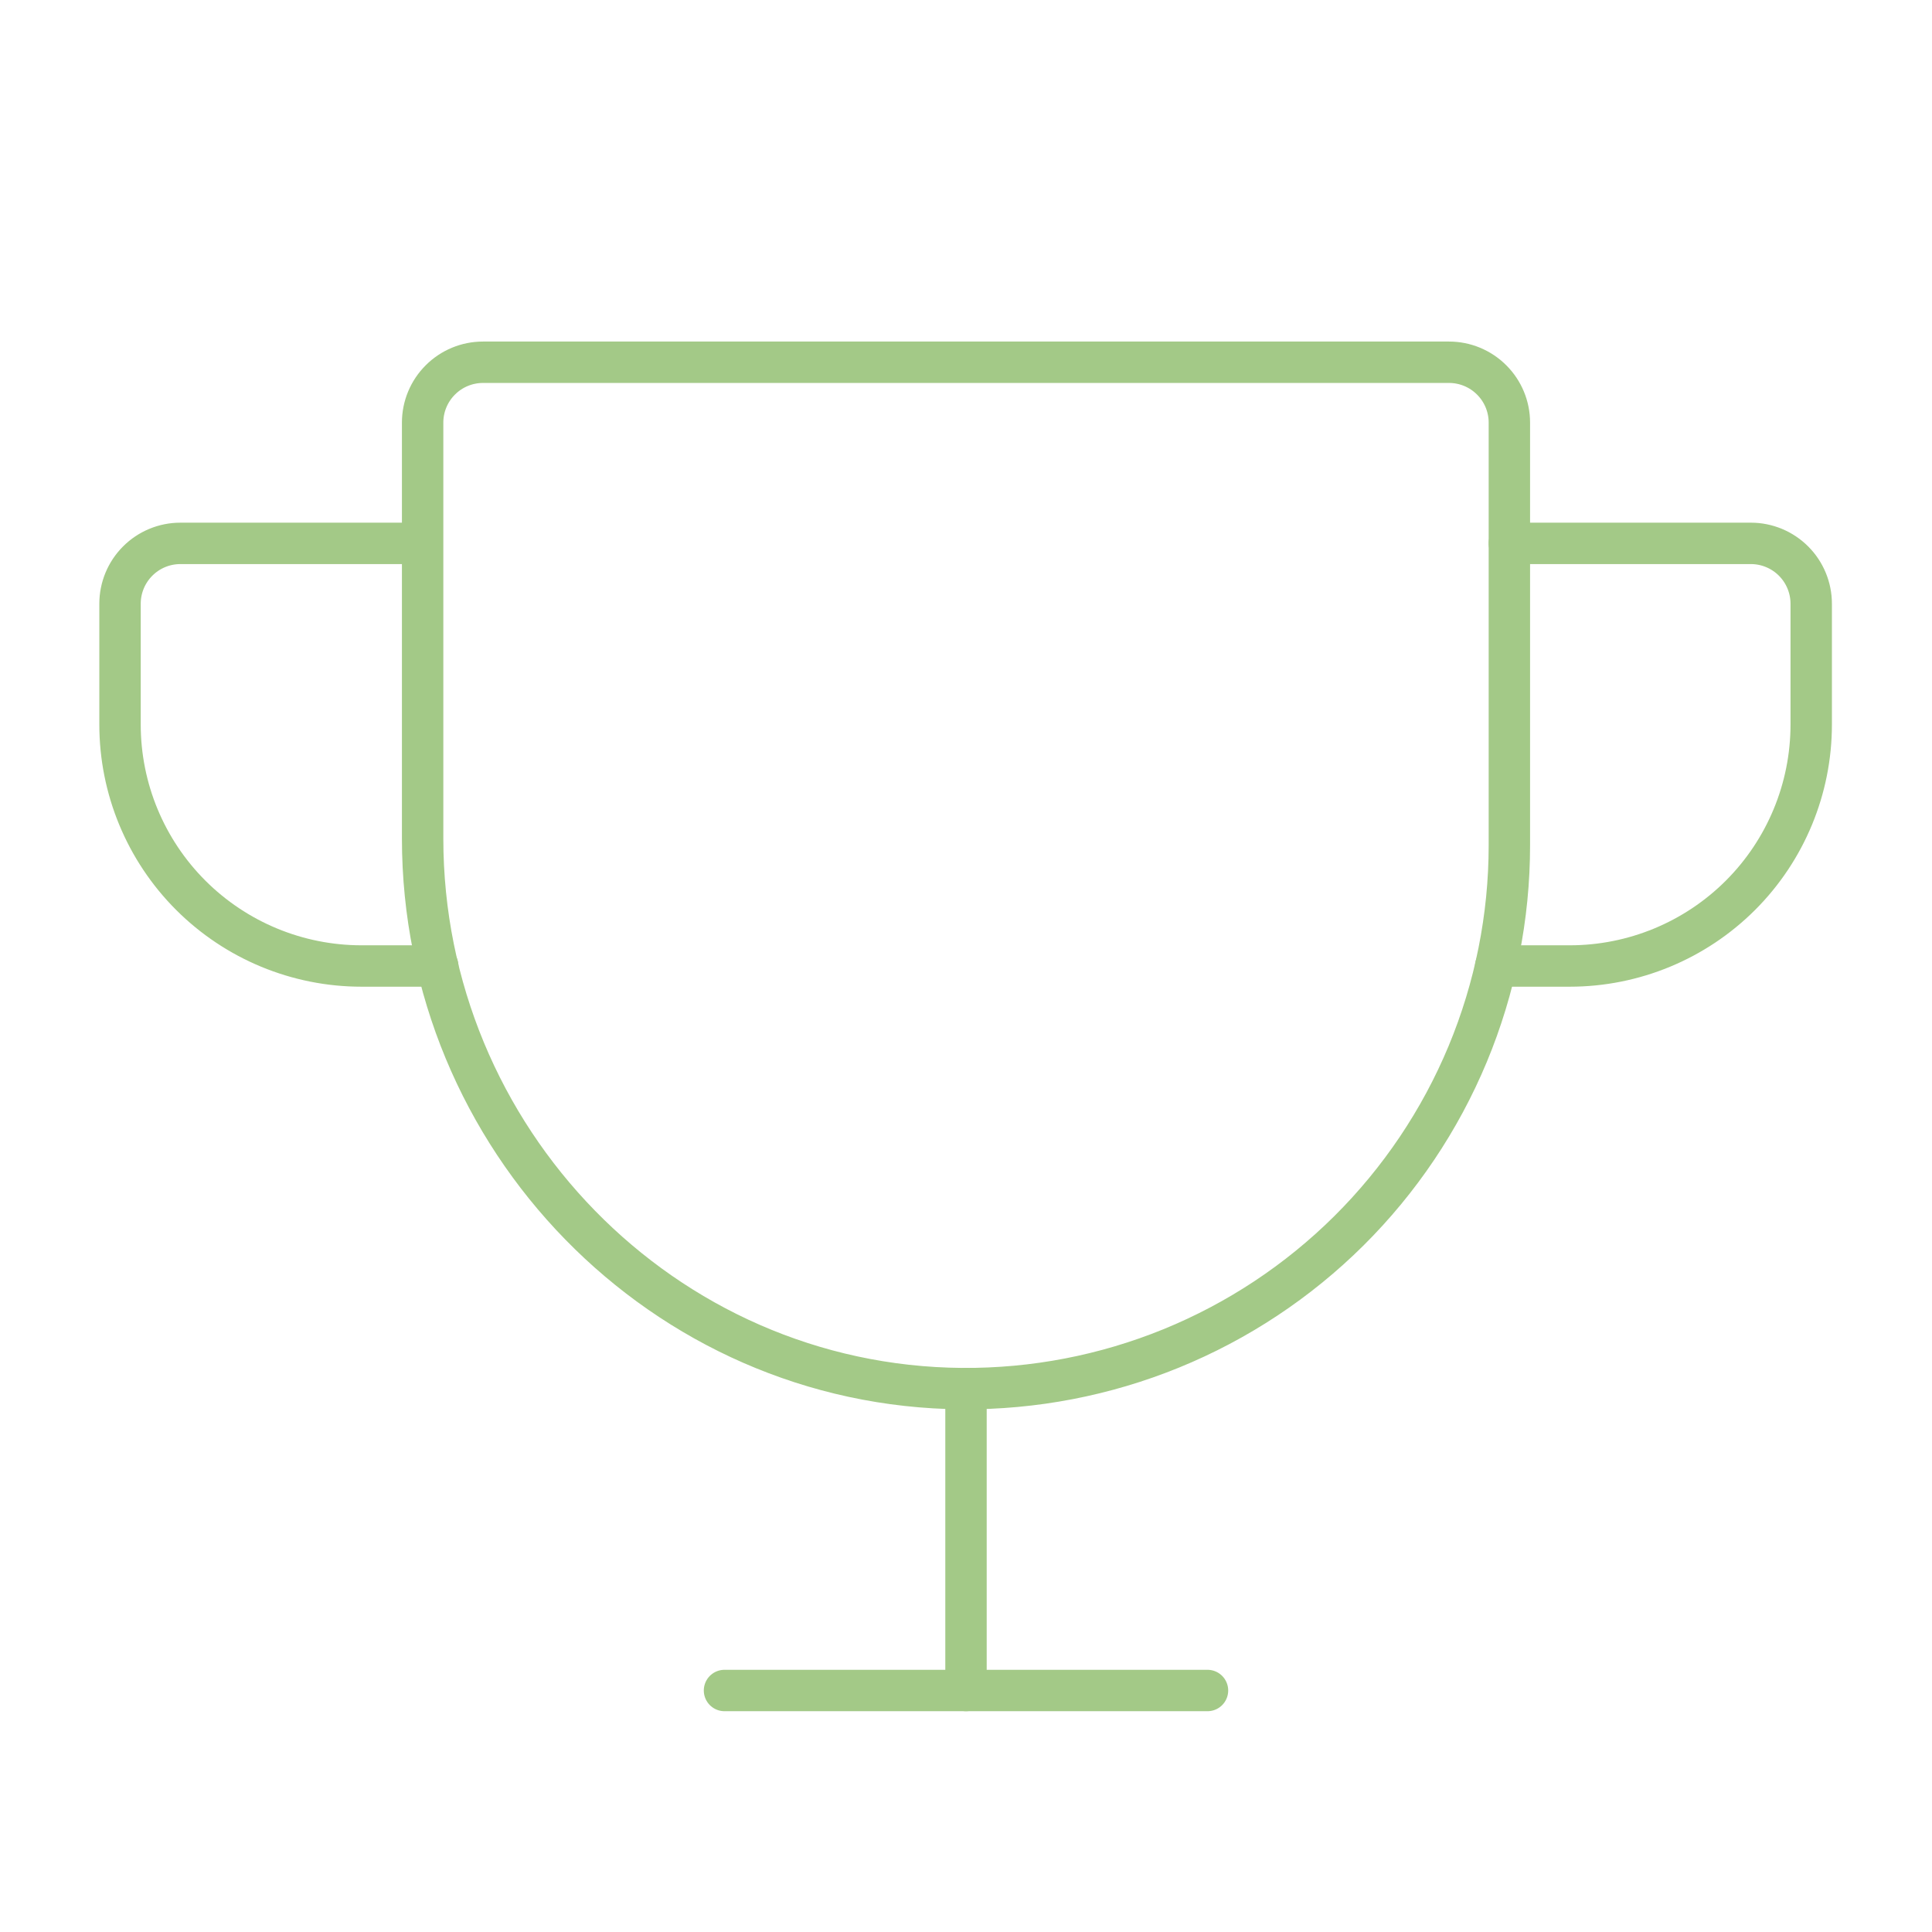 <svg width="56" height="56" viewBox="0 0 56 56" fill="none" xmlns="http://www.w3.org/2000/svg">
<path d="M12.25 12.25V24.303C12.25 32.987 19.206 40.184 27.891 40.25C29.968 40.264 32.028 39.868 33.952 39.083C35.875 38.298 37.624 37.14 39.098 35.676C40.572 34.212 41.742 32.471 42.541 30.553C43.339 28.635 43.75 26.578 43.75 24.5V12.25C43.75 11.786 43.566 11.341 43.237 11.013C42.909 10.684 42.464 10.5 42 10.5H14C13.536 10.5 13.091 10.684 12.763 11.013C12.434 11.341 12.25 11.786 12.25 12.25Z" stroke="#A3C987" stroke-width="1.2" stroke-linecap="round" stroke-linejoin="round"/>
<path d="M21 49H35" stroke="#A3C987" stroke-width="1.2" stroke-linecap="round" stroke-linejoin="round"/>
<path d="M28 40.25V49" stroke="#A3C987" stroke-width="1.2" stroke-linecap="round" stroke-linejoin="round"/>
<path d="M43.355 28H45.499C47.356 28 49.136 27.262 50.449 25.95C51.762 24.637 52.499 22.857 52.499 21V17.5C52.499 17.036 52.315 16.591 51.987 16.263C51.658 15.934 51.213 15.75 50.749 15.75H43.749" stroke="#A3C987" stroke-width="1.2" stroke-linecap="round" stroke-linejoin="round"/>
<path d="M12.688 28H10.479C8.622 28 6.842 27.262 5.529 25.95C4.216 24.637 3.479 22.857 3.479 21V17.5C3.479 17.036 3.663 16.591 3.991 16.263C4.319 15.934 4.764 15.75 5.229 15.75H12.229" stroke="#A3C987" stroke-width="1.2" stroke-linecap="round" stroke-linejoin="round"/>
</svg>
